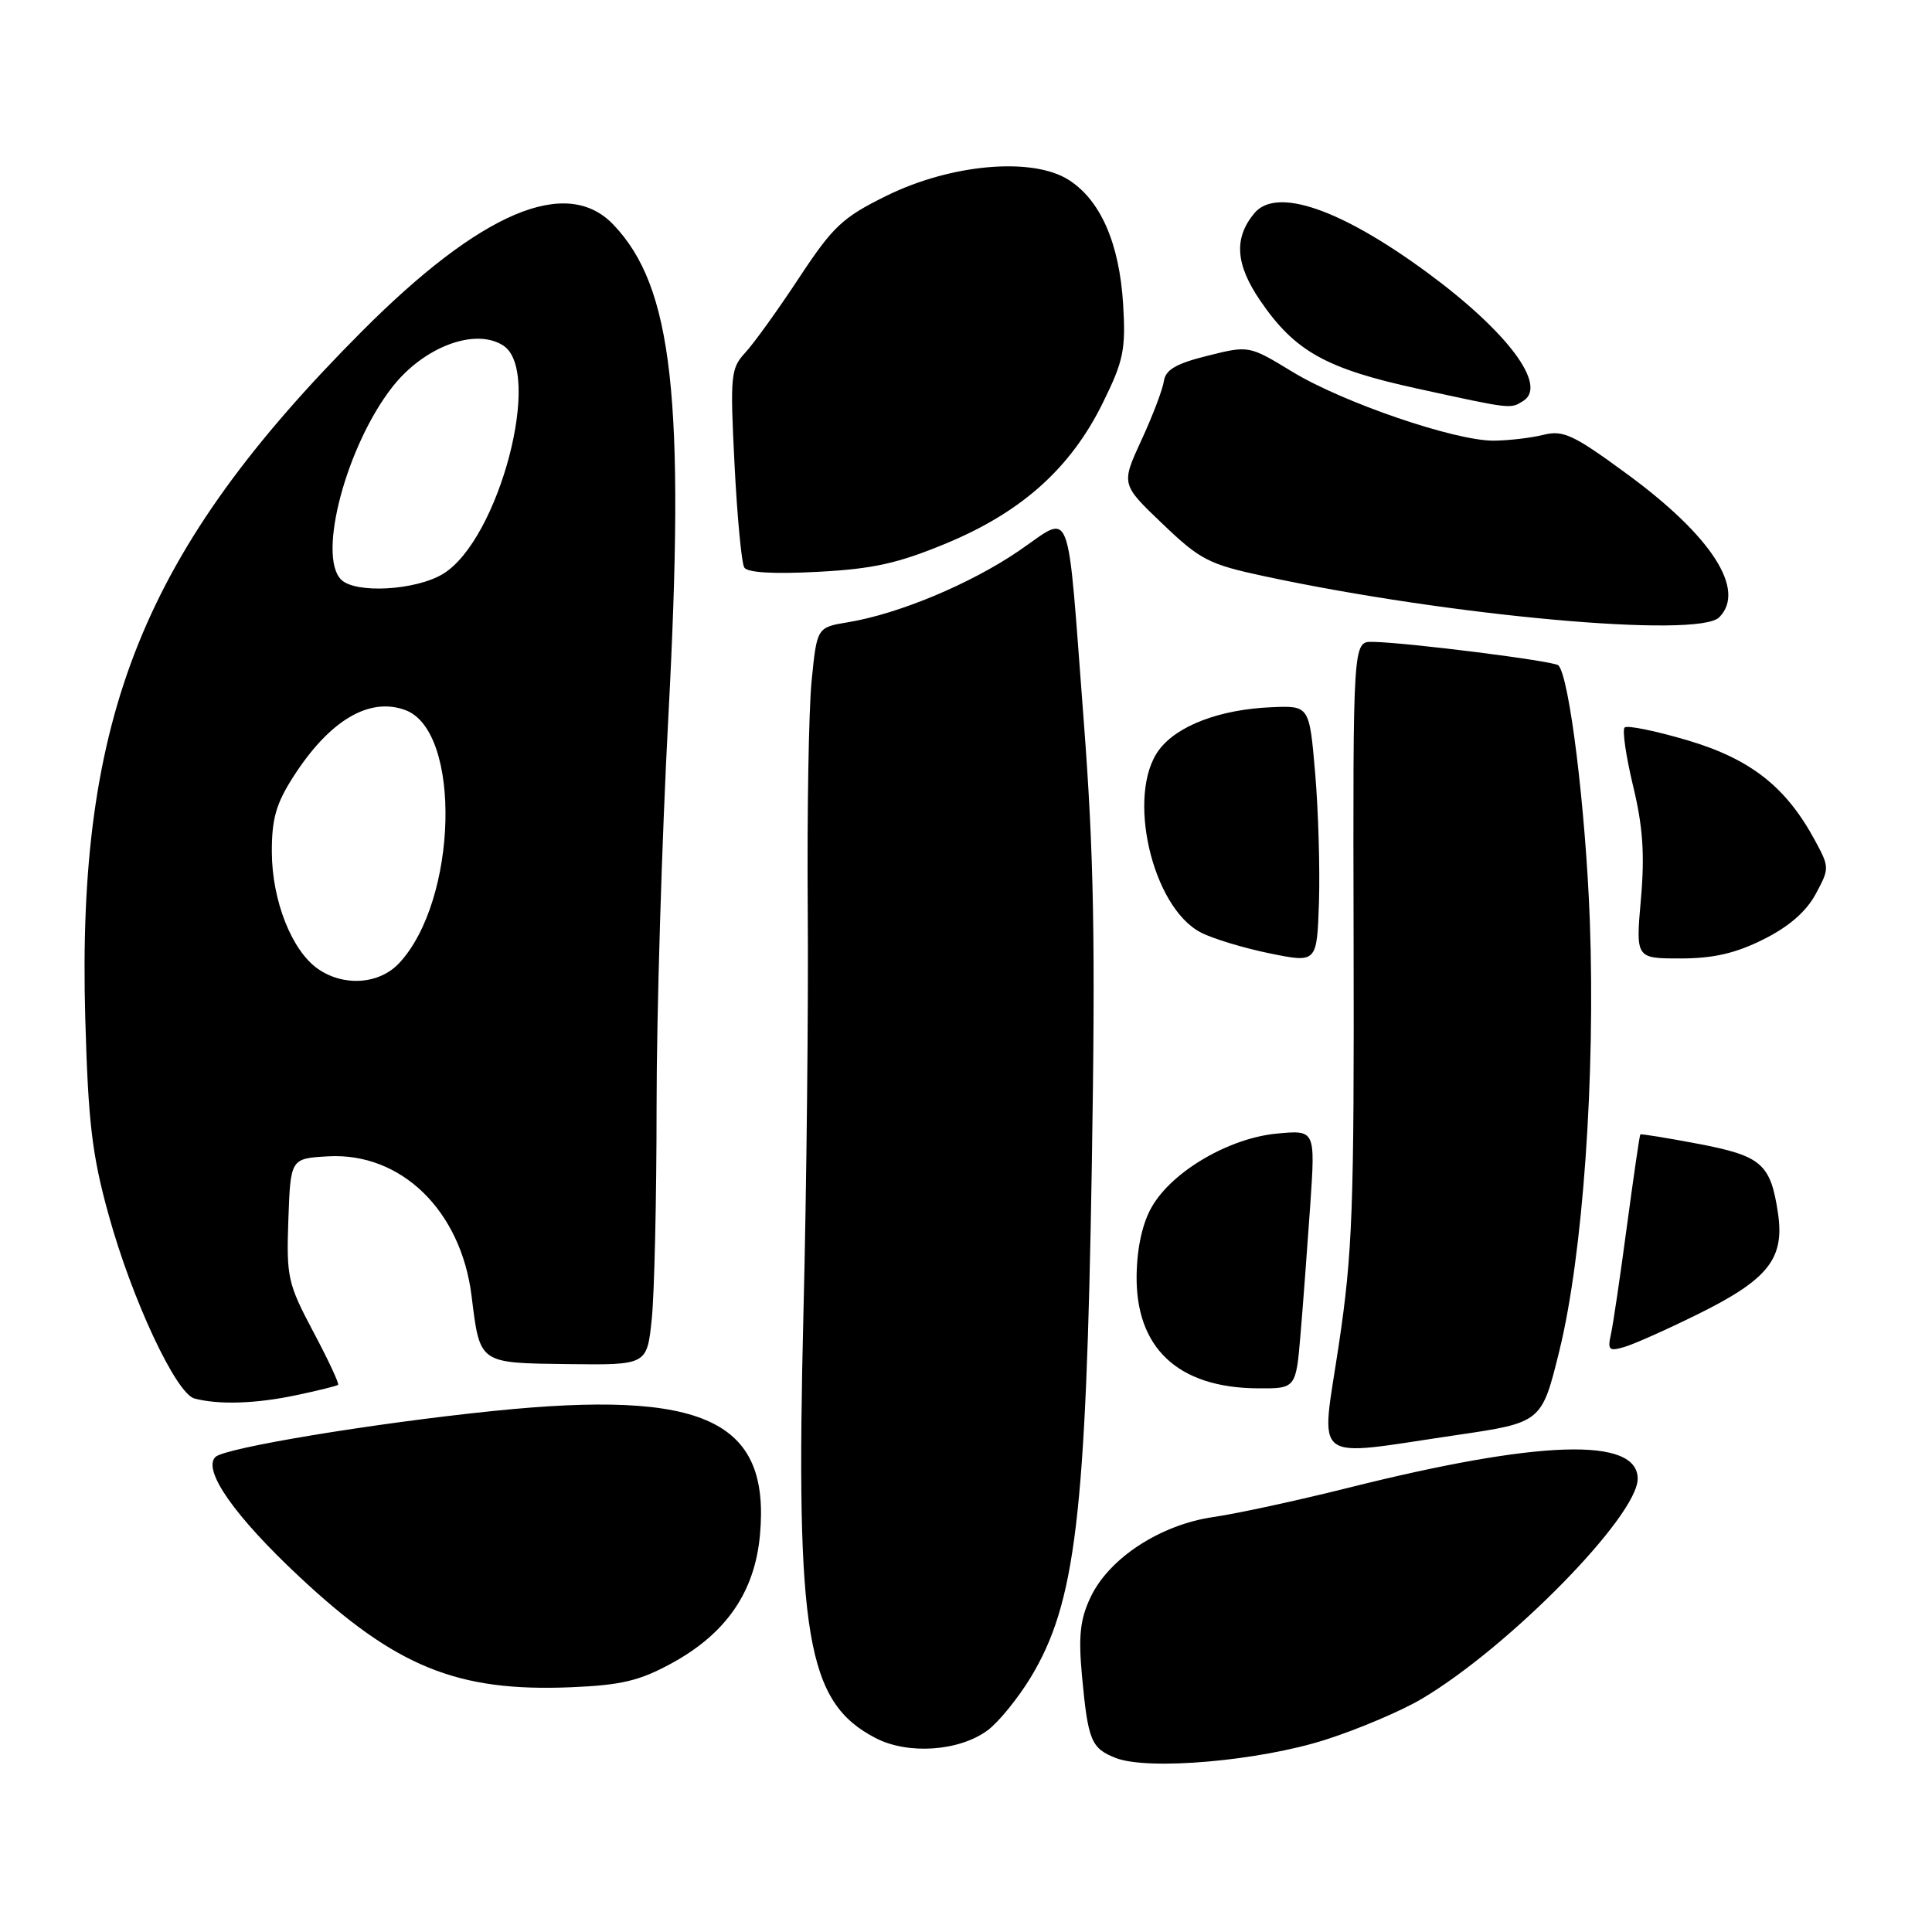 <?xml version="1.0" encoding="UTF-8" standalone="no"?>
<!DOCTYPE svg PUBLIC "-//W3C//DTD SVG 1.1//EN" "http://www.w3.org/Graphics/SVG/1.1/DTD/svg11.dtd" >
<svg xmlns="http://www.w3.org/2000/svg" xmlns:xlink="http://www.w3.org/1999/xlink" version="1.1" viewBox="0 0 256 256">
 <g >
 <path fill="currentColor"
d=" M 175.64 230.52 C 179.96 229.14 185.70 226.70 188.40 225.10 C 199.97 218.24 217.00 200.88 217.00 195.94 C 217.00 190.37 203.93 190.80 178.50 197.18 C 171.90 198.83 163.94 200.56 160.80 201.01 C 153.75 202.03 146.97 206.45 144.51 211.63 C 143.12 214.56 142.88 216.76 143.37 222.09 C 144.17 230.65 144.58 231.66 147.84 232.94 C 152.12 234.62 166.84 233.34 175.64 230.52 Z  M 130.86 229.28 C 132.31 228.21 134.88 225.05 136.57 222.27 C 142.53 212.41 143.91 200.88 144.67 154.50 C 145.16 124.74 144.95 113.19 143.60 95.50 C 141.32 65.78 142.22 68.10 134.95 73.03 C 128.52 77.40 119.07 81.34 112.37 82.45 C 108.25 83.13 108.25 83.13 107.54 90.25 C 107.16 94.16 106.93 107.74 107.03 120.43 C 107.13 133.12 106.88 157.22 106.46 174.00 C 105.40 216.84 106.88 225.57 116.02 230.30 C 120.31 232.53 127.09 232.06 130.86 229.28 Z  M 89.04 220.37 C 96.24 216.43 100.02 210.93 100.70 203.38 C 102.08 188.17 93.32 184.10 65.37 186.96 C 49.39 188.60 29.75 191.85 28.54 193.06 C 26.81 194.79 31.08 200.90 39.66 208.92 C 52.45 220.89 60.57 224.19 75.65 223.57 C 82.34 223.29 84.74 222.72 89.04 220.37 Z  M 192.89 190.17 C 204.28 188.50 204.28 188.50 206.62 179.00 C 209.74 166.34 211.41 142.68 210.66 122.00 C 210.11 107.21 207.95 89.62 206.49 88.16 C 205.92 87.59 186.49 85.13 181.88 85.05 C 179.27 85.00 179.27 85.00 179.36 124.75 C 179.44 160.08 179.22 166.03 177.39 178.25 C 175.00 194.22 173.45 193.03 192.89 190.17 Z  M 39.20 184.88 C 42.12 184.27 44.64 183.64 44.80 183.50 C 44.97 183.35 43.49 180.18 41.51 176.46 C 38.13 170.08 37.94 169.23 38.21 161.60 C 38.50 153.50 38.50 153.50 43.50 153.22 C 53.14 152.69 61.07 160.39 62.48 171.68 C 63.61 180.77 63.38 180.60 75.30 180.75 C 85.73 180.88 85.73 180.88 86.36 174.79 C 86.71 171.44 87.00 158.74 87.00 146.57 C 87.00 134.39 87.70 111.17 88.56 94.97 C 90.80 52.75 89.15 37.99 81.26 29.75 C 75.05 23.27 63.71 28.09 47.95 43.91 C 18.97 72.99 10.16 94.87 11.30 135.00 C 11.69 148.78 12.20 153.07 14.40 161.00 C 17.50 172.22 23.33 184.67 25.77 185.31 C 29.00 186.16 33.89 186.00 39.20 184.88 Z  M 172.33 176.75 C 172.67 172.76 173.24 165.05 173.62 159.61 C 174.29 149.72 174.29 149.72 169.15 150.21 C 162.85 150.82 155.38 155.18 152.66 159.85 C 151.41 161.98 150.68 165.20 150.61 168.84 C 150.42 178.57 156.04 183.88 166.61 183.96 C 171.72 184.00 171.72 184.00 172.33 176.75 Z  M 224.93 174.16 C 234.31 169.53 236.49 166.78 235.59 160.73 C 234.61 154.19 233.41 153.16 225.01 151.56 C 220.89 150.78 217.45 150.22 217.35 150.32 C 217.25 150.42 216.46 155.90 215.57 162.50 C 214.69 169.10 213.74 175.55 213.45 176.83 C 212.99 178.87 213.21 179.08 215.21 178.49 C 216.47 178.13 220.84 176.18 224.93 174.16 Z  M 174.27 102.50 C 173.50 93.50 173.50 93.50 168.50 93.71 C 161.67 93.99 155.98 96.14 153.58 99.36 C 149.20 105.22 152.63 120.21 159.12 123.56 C 160.72 124.39 164.83 125.63 168.26 126.33 C 174.50 127.60 174.50 127.60 174.77 119.55 C 174.91 115.12 174.69 107.45 174.27 102.50 Z  M 233.65 124.48 C 237.00 122.82 239.33 120.80 240.58 118.48 C 242.42 115.07 242.42 114.93 240.52 111.41 C 236.68 104.28 232.00 100.59 223.63 98.10 C 219.36 96.84 215.60 96.07 215.27 96.40 C 214.94 96.73 215.45 100.21 216.39 104.13 C 217.69 109.50 217.95 113.20 217.43 119.13 C 216.74 127.00 216.74 127.00 222.67 127.00 C 227.01 127.00 229.97 126.32 233.65 124.48 Z  M 227.80 81.80 C 231.41 78.19 226.83 71.06 215.66 62.86 C 208.49 57.59 207.14 56.96 204.50 57.62 C 202.85 58.03 199.90 58.37 197.94 58.39 C 192.81 58.43 177.94 53.34 171.24 49.26 C 165.50 45.77 165.50 45.77 160.01 47.14 C 155.85 48.17 154.44 48.99 154.22 50.50 C 154.06 51.60 152.72 55.13 151.24 58.33 C 148.55 64.17 148.55 64.17 154.03 69.40 C 159.03 74.19 160.18 74.78 167.52 76.35 C 192.20 81.64 225.00 84.60 227.80 81.80 Z  M 125.50 71.95 C 135.44 67.80 141.89 61.99 146.12 53.40 C 148.89 47.79 149.18 46.34 148.82 40.29 C 148.32 32.21 145.81 26.49 141.58 23.82 C 136.77 20.78 126.03 21.73 117.49 25.93 C 111.63 28.81 110.38 29.99 105.87 36.83 C 103.09 41.05 99.89 45.50 98.75 46.73 C 96.82 48.82 96.73 49.74 97.33 61.55 C 97.68 68.47 98.26 74.61 98.62 75.20 C 99.04 75.88 102.53 76.08 108.39 75.77 C 115.75 75.38 119.04 74.64 125.50 71.95 Z  M 201.86 53.11 C 205.08 51.07 199.76 43.96 189.19 36.17 C 177.66 27.68 169.12 24.74 166.20 28.26 C 163.47 31.55 163.70 35.02 166.99 39.84 C 171.57 46.55 175.70 48.86 187.89 51.51 C 200.39 54.24 200.12 54.21 201.86 53.11 Z  M 42.11 128.37 C 38.66 125.95 36.05 119.34 36.02 112.95 C 36.00 108.52 36.58 106.49 38.85 102.95 C 43.64 95.46 48.92 92.32 53.71 94.09 C 61.21 96.86 60.65 119.36 52.87 127.64 C 50.24 130.44 45.53 130.76 42.11 128.37 Z  M 45.20 76.80 C 42.02 73.62 45.92 59.00 52.02 51.24 C 56.19 45.94 62.96 43.41 66.66 45.77 C 72.00 49.16 66.13 71.51 58.71 76.04 C 55.09 78.24 47.09 78.69 45.20 76.80 Z "/>
</g>
</svg>